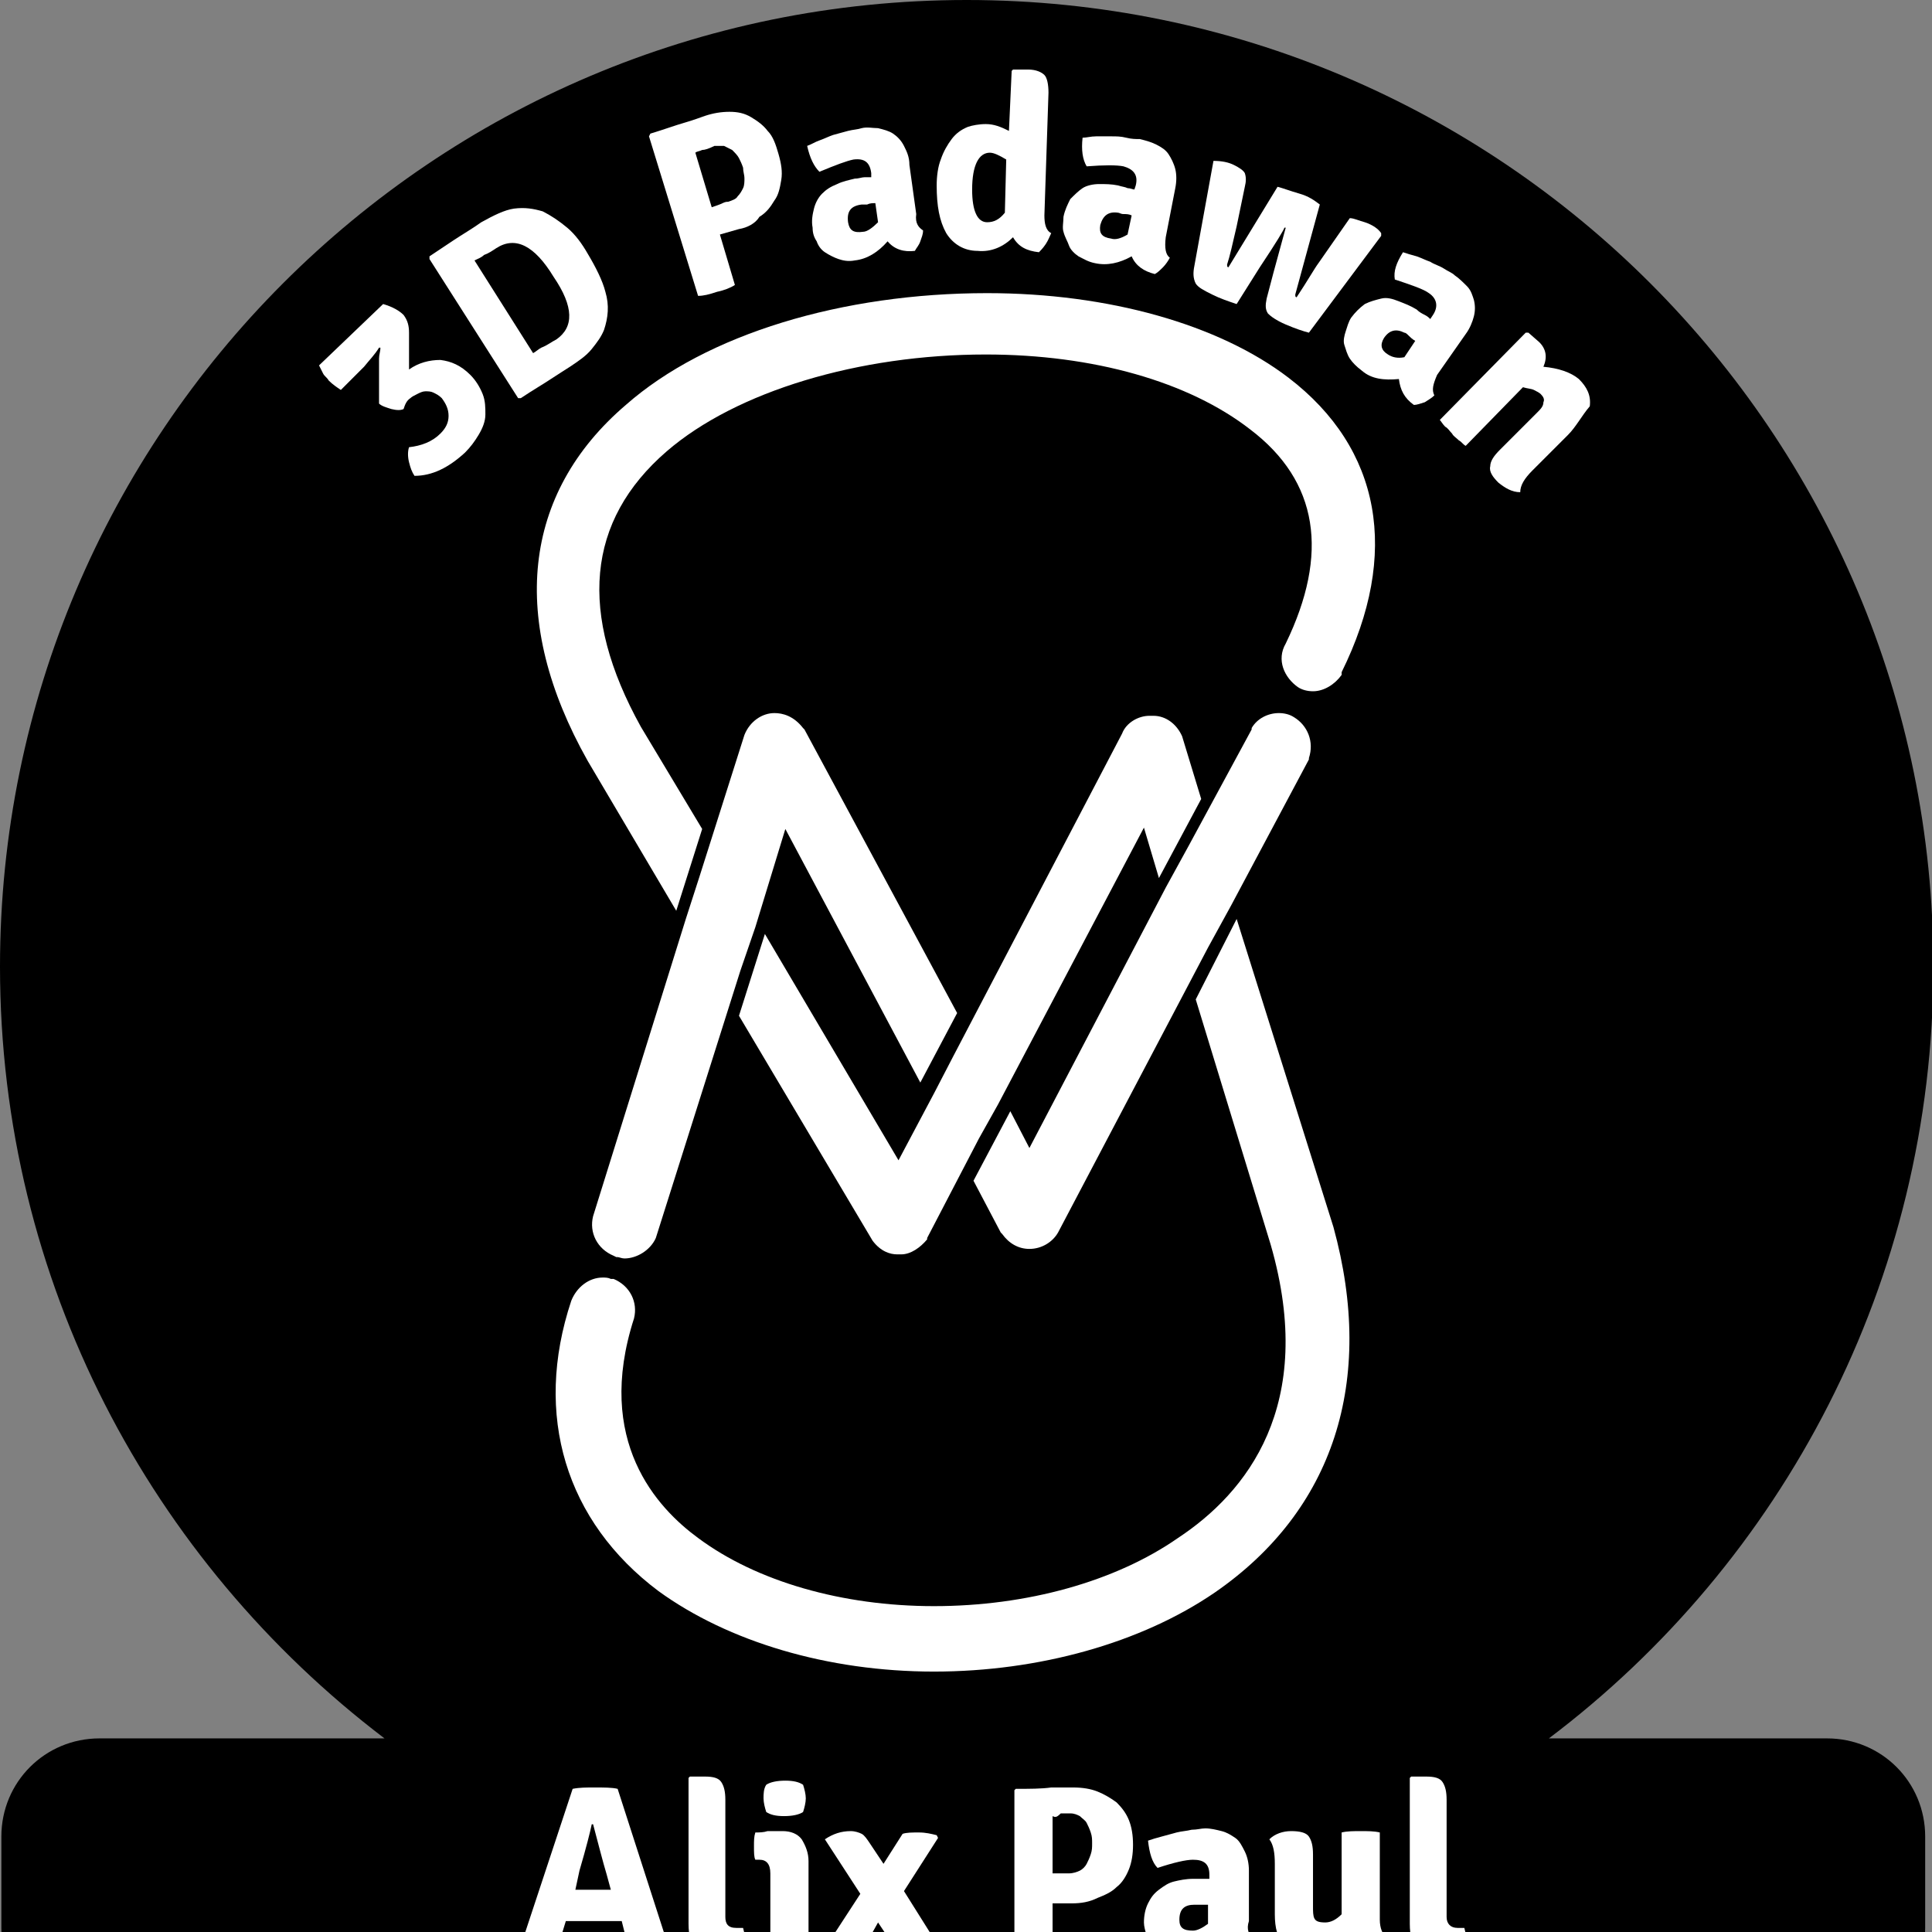 <?xml version="1.0" encoding="utf-8"?>
<!-- Generator: Adobe Illustrator 22.1.0, SVG Export Plug-In . SVG Version: 6.00 Build 0)  -->
<svg version="1.1" id="Layer_1" xmlns="http://www.w3.org/2000/svg" xmlns:xlink="http://www.w3.org/1999/xlink" x="0px" y="0px"
	 viewBox="0 0 141.7 141.7" style="enable-background:new 0 0 141.7 141.7;" xml:space="preserve">
<rect x="0" y="0" width="141.7" height="141.7" fill="#808080" stroke="none"/>
<style type="text/css">
	.st0{fill:#FFFFFF;}
</style>
<path d="M134,127.5h-20.4c17.1-12.9,28.2-33.5,28.2-56.6C141.8,31.8,110.1,0,70.9,0S0,31.8,0,70.9c0,23.1,11.1,43.6,28.2,56.6H7.3
	c-4,0-7.2,3.2-7.2,7.2v6.7c0,4,3.2,7.2,7.2,7.2H134c4,0,7.2-3.2,7.2-7.2v-6.7C141.2,130.7,138,127.5,134,127.5z"/>
<g>
	<path class="st0" d="M43.1,55.8c-5.8-10.3-4.8-19.6,2.8-26.1c5.9-5.2,15.9-8.2,26.5-8.2c8.9,0,17,2.3,22.1,6.2
		c6.8,5.2,8.2,12.9,3.9,21.6l0,0.1l0,0.1c-0.5,0.7-1.3,1.2-2.1,1.2l0,0c-0.4,0-0.8-0.1-1.1-0.3c-1-0.7-1.6-2-0.9-3.2
		c3.2-6.6,2.4-11.9-2.6-15.7C87.2,28,80.2,26,72.3,26c-9.3,0-18.3,2.7-23.4,7.1C43,38.2,42.4,45,47,53.3l4.5,7.5l-1.9,6L43.1,55.8z"
		/>
	<path class="st0" d="M45.8,92.3c-0.2,0-0.4-0.1-0.5-0.1h-0.1L45,92.1c-1.2-0.5-1.8-1.7-1.5-2.9l6.8-21.8l1-3.1l3.3-10.4
		c0.4-1,1.3-1.6,2.2-1.6c0.6,0,1.4,0.2,2.1,1.1l0.1,0.1l11.2,20.8l-2.7,5.1l-9.9-18.6l-2.2,7.2l-1.1,3.2l-6.2,19.6
		C47.7,91.7,46.7,92.3,45.8,92.3z"/>
	<path class="st0" d="M94.9,52.6c-0.3-0.2-0.7-0.3-1.1-0.3c-0.8,0-1.6,0.4-2,1.1l0,0.1L87.2,62l-1.7,3.1l-10,19.1l-1.4-2.7l-2.7,5.1
		l2,3.8l0.1,0.1c0.5,0.7,1.2,1.1,2,1.1c0.9,0,1.7-0.5,2.1-1.2l11-20.9l1.7-3.1L96,55.7l0-0.1C96.4,54.4,95.9,53.2,94.9,52.6z"/>
	<path class="st0" d="M65.8,92c-0.5,0-1.2-0.2-1.8-1l0,0l-9.8-16.5l1.9-6l9.8,16.6l2.6-4.9l1.4-2.7l12.4-23.7c0.3-0.8,1.2-1.3,2-1.3
		c0.1,0,0.2,0,0.3,0c0.9,0,1.7,0.6,2.1,1.5l1.4,4.6L85,64.4l-1.1-3.7L73.2,81l-1.4,2.5L68,90.8L68,90.9c-0.5,0.6-1.2,1.1-1.9,1.1
		C66,92,65.9,92,65.8,92L65.8,92z"/>
	<path class="st0" d="M68.5,122.6c-7.8,0-15.1-2.2-20.2-5.9c-6.8-5.1-9.2-12.9-6.4-21.3c0.4-1,1.3-1.7,2.3-1.7c0.2,0,0.4,0,0.6,0.1
		l0.1,0l0.1,0c1.2,0.5,1.8,1.7,1.5,2.9c-2.9,9,1.7,13.9,4.7,16.1c4.3,3.2,10.6,5,17.3,5c6.8,0,13.3-1.8,17.9-5
		c5-3.3,10.2-9.7,6.8-21.5l-5.5-18l3-5.9L97.8,90c3.1,11.3,0,20.8-8.7,26.8C83.7,120.5,76.2,122.6,68.5,122.6z"/>
</g>
<g>
	<path class="st0" d="M30,24.4l0,2c0,0.1,0,0.2,0,0.3c0,0.1,0,0.2,0,0.4c0.7-0.5,1.5-0.7,2.3-0.7c0.8,0.1,1.5,0.4,2.2,1.1
		c0.4,0.4,0.7,0.9,0.9,1.4c0.2,0.5,0.2,1,0.2,1.5s-0.2,1-0.5,1.5c-0.3,0.5-0.6,0.9-1,1.3c-1.2,1.1-2.4,1.7-3.7,1.7
		c-0.2-0.3-0.3-0.6-0.4-1c-0.1-0.4-0.1-0.8,0-1.1c0.9-0.1,1.7-0.4,2.3-1c0.4-0.4,0.6-0.8,0.6-1.3c0-0.5-0.2-0.9-0.5-1.3
		c-0.2-0.2-0.4-0.3-0.6-0.4c-0.2-0.1-0.4-0.1-0.6-0.1c-0.2,0-0.4,0.1-0.6,0.2c-0.2,0.1-0.4,0.2-0.5,0.3c-0.3,0.2-0.4,0.5-0.5,0.8
		c-0.2,0.1-0.5,0.1-0.9,0c-0.3-0.1-0.7-0.2-0.9-0.4l0-2.4c0-0.3,0-0.6,0-0.9c0-0.3,0.1-0.5,0.1-0.8l-0.1,0c-0.3,0.5-0.7,0.9-1.1,1.4
		L25,28.6c-0.3-0.2-0.6-0.4-0.9-0.7c-0.1-0.2-0.3-0.3-0.4-0.5c-0.1-0.2-0.2-0.4-0.3-0.6l4.7-4.5c0.7,0.2,1.2,0.5,1.5,0.8
		C29.9,23.5,30,23.9,30,24.4z"/>
	<path class="st0" d="M44.3,24.2c-0.2,0.5-0.5,0.9-0.9,1.4c-0.4,0.5-1,0.9-1.6,1.3c-0.3,0.2-0.8,0.5-1.4,0.9
		c-0.6,0.4-1.3,0.8-2.2,1.4l-0.2,0l-6.5-10.2l0-0.2c0.6-0.4,1.2-0.8,1.8-1.2c0.6-0.4,1.3-0.8,2-1.3c0.9-0.5,1.7-0.9,2.4-1
		c0.8-0.1,1.4,0,2.1,0.2c0.6,0.3,1.2,0.7,1.8,1.2s1.1,1.2,1.5,1.9c0.6,1,1.1,2,1.3,2.8C44.7,22.4,44.6,23.3,44.3,24.2z M40.8,24.9
		c1.3-0.9,1.3-2.4-0.2-4.6c-1.4-2.3-2.8-3-4.2-2.1c-0.3,0.2-0.6,0.4-0.9,0.5c-0.2,0.2-0.5,0.3-0.7,0.4l4.3,6.8
		c0.2-0.1,0.4-0.3,0.6-0.4C40.2,25.3,40.4,25.1,40.8,24.9z"/>
	<path class="st0" d="M54.2,16.8l-1.4,0.4l1.1,3.7c-0.3,0.2-0.8,0.4-1.3,0.5c-0.6,0.2-1,0.3-1.4,0.3l-3.6-11.7l0.1-0.2
		c1-0.3,1.8-0.6,2.5-0.8c0.7-0.2,1.2-0.4,1.5-0.5c0.6-0.2,1.2-0.3,1.8-0.3s1.1,0.1,1.6,0.4s0.9,0.6,1.2,1c0.4,0.4,0.6,1,0.8,1.7
		c0.2,0.7,0.3,1.3,0.2,1.9c-0.1,0.6-0.2,1.1-0.5,1.5c-0.3,0.5-0.6,0.9-1.1,1.2C55.4,16.4,54.8,16.7,54.2,16.8z M51,11.2l1.2,4
		c0.3-0.1,0.6-0.2,0.8-0.3c0.2-0.1,0.3-0.1,0.4-0.1c0.3-0.1,0.6-0.2,0.7-0.4c0.2-0.2,0.3-0.4,0.4-0.6c0.1-0.2,0.1-0.5,0.1-0.7
		c0-0.3-0.1-0.5-0.1-0.8c-0.1-0.3-0.2-0.5-0.3-0.7c-0.1-0.2-0.3-0.4-0.5-0.6c-0.2-0.1-0.4-0.2-0.6-0.3c-0.2,0-0.5,0-0.7,0
		C52,10.9,51.7,11,51.5,11C51.3,11.1,51.1,11.1,51,11.2z"/>
	<path class="st0" d="M67.7,16.9c0,0.3-0.1,0.5-0.2,0.8c-0.1,0.3-0.3,0.5-0.4,0.7c-0.8,0.1-1.5-0.1-2-0.7c-0.7,0.8-1.5,1.3-2.4,1.4
		c-0.5,0.1-0.9,0-1.2-0.1s-0.7-0.3-1-0.5c-0.3-0.2-0.5-0.5-0.6-0.8c-0.2-0.3-0.3-0.6-0.3-1c-0.1-0.5,0-1,0.1-1.4
		c0.1-0.4,0.3-0.8,0.6-1.1c0.3-0.3,0.6-0.5,1.1-0.7c0.4-0.2,0.9-0.3,1.3-0.4c0.3,0,0.5-0.1,0.7-0.1c0.2,0,0.4,0,0.5,0l0-0.3
		c-0.1-0.8-0.5-1.1-1.3-1c-0.5,0.1-1.3,0.4-2.5,0.9c-0.4-0.4-0.7-1-0.9-1.9c0.3-0.1,0.6-0.3,0.9-0.4c0.3-0.1,0.7-0.3,1-0.4
		c0.4-0.1,0.7-0.2,1.1-0.3c0.4-0.1,0.7-0.1,1-0.2c0.4-0.1,0.8,0,1.2,0c0.4,0.1,0.8,0.2,1.1,0.4c0.3,0.2,0.6,0.5,0.8,0.9
		c0.2,0.4,0.4,0.8,0.4,1.4l0.5,3.6C67.1,16.4,67.4,16.7,67.7,16.9z M62.2,16.3c0.1,0.6,0.4,0.8,1.1,0.7c0.3,0,0.7-0.3,1.1-0.7
		l-0.2-1.4c-0.2,0-0.4,0-0.6,0.1c-0.2,0-0.3,0-0.4,0C62.4,15.1,62.1,15.5,62.2,16.3z"/>
	<path class="st0" d="M72.3,9.1c0.6,0,1.1,0.2,1.7,0.5l0.2-4.4l0.1-0.1l1.1,0c0.6,0,1,0.2,1.2,0.4s0.3,0.7,0.3,1.3l-0.3,9
		c0,0.6,0.1,1.1,0.5,1.3c-0.1,0.2-0.2,0.5-0.4,0.8c-0.2,0.3-0.4,0.5-0.5,0.6c-0.9-0.1-1.5-0.4-1.9-1.1c-0.7,0.7-1.6,1.1-2.6,1
		c-1,0-1.8-0.5-2.3-1.3c-0.5-0.9-0.7-2-0.7-3.5c0-0.7,0.1-1.4,0.3-1.9c0.2-0.6,0.5-1.1,0.8-1.5c0.3-0.4,0.7-0.7,1.2-0.9
		C71.3,9.2,71.8,9.1,72.3,9.1z M72.4,16.3c0.5,0,0.9-0.2,1.3-0.7l0.1-3.9c-0.5-0.3-0.9-0.5-1.2-0.5c-0.8,0-1.3,0.9-1.3,2.7
		C71.3,15.5,71.7,16.3,72.4,16.3z"/>
	<path class="st0" d="M85.8,18.9c-0.1,0.2-0.3,0.5-0.5,0.7c-0.2,0.2-0.4,0.4-0.6,0.5c-0.8-0.2-1.4-0.6-1.7-1.3
		c-0.9,0.5-1.8,0.7-2.7,0.5c-0.5-0.1-0.8-0.3-1.2-0.5c-0.3-0.2-0.6-0.5-0.7-0.8s-0.3-0.6-0.4-1c-0.1-0.3,0-0.7,0-1.1
		c0.1-0.5,0.3-0.9,0.5-1.3c0.3-0.3,0.6-0.6,0.9-0.8s0.8-0.3,1.2-0.3c0.5,0,0.9,0,1.4,0.1c0.3,0.1,0.5,0.1,0.7,0.2
		c0.2,0,0.4,0.1,0.5,0.1l0.1-0.3c0.2-0.8-0.2-1.2-0.9-1.4c-0.5-0.1-1.4-0.1-2.7,0c-0.3-0.5-0.4-1.2-0.3-2.1c0.3,0,0.6-0.1,1-0.1
		c0.4,0,0.7,0,1.1,0s0.7,0,1.1,0.1s0.7,0.1,1,0.1c0.4,0.1,0.8,0.2,1.2,0.4c0.4,0.2,0.7,0.4,0.9,0.7c0.2,0.3,0.4,0.7,0.5,1.1
		s0.1,0.9,0,1.4l-0.7,3.6C85.4,18.2,85.5,18.7,85.8,18.9z M80.7,16.5c-0.1,0.6,0.1,0.9,0.8,1c0.3,0.1,0.7,0,1.2-0.3l0.3-1.4
		c-0.2-0.1-0.4-0.1-0.6-0.1c-0.2,0-0.3-0.1-0.4-0.1C81.3,15.5,80.9,15.8,80.7,16.5z"/>
	<path class="st0" d="M87.6,19.5l1.4-7.7c0.6,0,1.1,0.1,1.5,0.3c0.4,0.2,0.7,0.4,0.8,0.6c0.1,0.3,0.1,0.6,0,1l-0.6,2.9
		c-0.3,1.3-0.5,2.2-0.7,2.8c0,0.1,0,0.2,0.1,0.2l3.6-5.9c0.4,0.1,0.9,0.3,1.6,0.5s1.1,0.5,1.5,0.8L95,21.6c0,0.1,0,0.2,0.1,0.2
		c0.8-1.2,1.3-2.1,1.6-2.5l2.3-3.3c0.3,0,0.7,0.2,1.1,0.3c0.6,0.2,1,0.5,1.2,0.8l0,0.2l-5.3,7.1c-0.4-0.1-1-0.3-1.7-0.6
		c-0.7-0.3-1.1-0.6-1.3-0.8c-0.2-0.3-0.2-0.6-0.1-1.1l0.5-1.9c0.3-1.1,0.6-2.2,0.9-3.3l-0.1,0c0,0.1-0.6,1.1-1.8,2.9l-1.7,2.7
		c-0.6-0.2-1.2-0.4-1.8-0.7c-0.6-0.3-1-0.5-1.2-0.8C87.5,20.4,87.5,20,87.6,19.5z"/>
	<path class="st0" d="M105.2,29c-0.2,0.2-0.4,0.3-0.7,0.5c-0.3,0.1-0.6,0.2-0.8,0.2c-0.7-0.5-1-1.1-1.1-1.9c-1.1,0.1-2,0-2.7-0.6
		c-0.4-0.3-0.7-0.6-0.9-0.9s-0.3-0.7-0.4-1s0-0.7,0.1-1c0.1-0.3,0.2-0.7,0.4-1c0.3-0.4,0.6-0.7,1-1c0.4-0.2,0.8-0.3,1.2-0.4
		s0.8,0,1.3,0.2s0.8,0.3,1.3,0.6c0.2,0.2,0.4,0.3,0.6,0.4s0.3,0.2,0.4,0.3l0.2-0.3c0.4-0.6,0.3-1.2-0.3-1.6c-0.4-0.3-1.3-0.6-2.5-1
		c-0.1-0.6,0.1-1.2,0.6-2c0.3,0.1,0.6,0.2,1,0.3c0.3,0.1,0.7,0.3,1,0.4c0.3,0.2,0.7,0.3,1,0.5c0.3,0.2,0.6,0.3,0.8,0.5
		c0.3,0.2,0.6,0.5,0.9,0.8c0.3,0.3,0.4,0.7,0.5,1c0.1,0.4,0.1,0.8,0,1.2c-0.1,0.4-0.3,0.9-0.6,1.3l-2.1,3
		C105.1,28.2,105,28.6,105.2,29z M101.5,24.8c-0.3,0.5-0.2,0.9,0.3,1.2c0.3,0.2,0.7,0.3,1.2,0.2l0.8-1.2c-0.2-0.1-0.4-0.3-0.5-0.4
		s-0.2-0.2-0.3-0.2C102.4,24.1,101.9,24.2,101.5,24.8z"/>
	<path class="st0" d="M115,31.9l-2.6,2.6c-0.6,0.6-0.9,1.1-0.9,1.6c-0.6,0-1.1-0.3-1.6-0.7c-0.4-0.4-0.7-0.8-0.6-1.2
		c0-0.4,0.3-0.8,0.7-1.2l2.7-2.7c0.3-0.3,0.5-0.5,0.5-0.8c0.1-0.2,0-0.4-0.2-0.6c-0.1-0.1-0.3-0.2-0.5-0.3s-0.5-0.1-0.8-0.2
		l-4.2,4.3c-0.2-0.1-0.3-0.3-0.5-0.4c-0.2-0.2-0.4-0.3-0.5-0.5c-0.2-0.2-0.3-0.4-0.5-0.5c-0.2-0.2-0.3-0.4-0.4-0.5l6.3-6.4l0.2,0
		l0.8,0.7c0.5,0.5,0.6,1.1,0.3,1.8c1.1,0.1,2,0.4,2.6,0.9c0.6,0.6,0.9,1.2,0.8,2C116,30.5,115.6,31.3,115,31.9z"/>
</g>
<g>
	<path class="st0" d="M42.2,140.9c-0.3,0-0.6,0-0.7,0l-0.8,2.6c-0.3,0.1-0.7,0.1-1.2,0.1c-0.6,0-1-0.1-1.4-0.2l-0.1-0.1l4-12.1
		c0.5-0.1,1-0.1,1.6-0.1c0.7,0,1.3,0,1.7,0.1l3.9,12.1c-0.4,0.2-0.9,0.3-1.4,0.3c-0.6,0-1.1-0.1-1.3-0.3s-0.5-0.6-0.6-1.2l-0.3-1.2
		c-0.2,0-0.4,0-0.7,0H42.2z M42.2,138.6l0.7,0h1.3c0.1,0,0.2,0,0.3,0s0.3,0,0.3,0l-0.3-1.1c-0.3-1-0.6-2.2-1-3.7h-0.1
		c-0.1,0.5-0.4,1.7-0.9,3.4L42.2,138.6z"/>
	<path class="st0" d="M54,141.4h0.5c0.1,0.4,0.2,0.8,0.2,1.2s0,0.7-0.1,0.8c-0.7,0.1-1.4,0.2-1.9,0.2c-0.8,0-1.4-0.2-1.7-0.6
		c-0.3-0.4-0.5-1-0.5-1.9v-10.7l0.1-0.1h1.1c0.6,0,1,0.1,1.2,0.4c0.2,0.3,0.3,0.7,0.3,1.3v8.6C53.2,141.1,53.4,141.4,54,141.4z"/>
	<path class="st0" d="M59.3,136.5v6.9c-0.2,0-0.4,0.1-0.7,0.1s-0.5,0-0.7,0s-0.5,0-0.7,0s-0.5,0-0.7-0.1v-6c0-0.7-0.3-1-0.8-1h-0.3
		c-0.1-0.2-0.1-0.5-0.1-1c0-0.4,0-0.7,0.1-1c0.3,0,0.6,0,0.9-0.1c0.3,0,0.5,0,0.7,0h0.4c0.6,0,1.1,0.2,1.4,0.6
		C59.1,135.4,59.3,135.9,59.3,136.5z M56.2,130.9c0.3-0.2,0.8-0.3,1.4-0.3c0.6,0,1,0.1,1.3,0.3c0.1,0.3,0.2,0.7,0.2,1
		s-0.1,0.7-0.2,1c-0.3,0.2-0.8,0.3-1.4,0.3s-1-0.1-1.3-0.3c-0.1-0.3-0.2-0.7-0.2-1S56,131.2,56.2,130.9z"/>
	<path class="st0" d="M66.2,134.5c0.3-0.1,0.7-0.1,1.2-0.1s0.9,0.1,1.3,0.2l0.1,0.2l-2.5,3.9L69,143c-0.6,0.4-1.2,0.6-1.9,0.6
		c-0.7,0-1.2-0.3-1.5-0.8l-1.2-1.8l-1.4,2.5c-0.2,0.1-0.6,0.1-1.2,0.1s-1-0.1-1.4-0.2l-0.1-0.2l2.8-4.3l-2.6-4
		c0.6-0.4,1.2-0.6,1.9-0.6c0.3,0,0.6,0.1,0.8,0.2c0.2,0.1,0.4,0.4,0.6,0.7l1,1.5L66.2,134.5z"/>
	<path class="st0" d="M78.6,139.6h-1.4v3.9c-0.4,0.1-0.9,0.1-1.4,0.1c-0.6,0-1.1,0-1.4-0.1v-12.2l0.1-0.1c1,0,1.9,0,2.6-0.1
		c0.7,0,1.2,0,1.6,0c0.7,0,1.3,0.1,1.8,0.3c0.5,0.2,1,0.5,1.4,0.8c0.4,0.4,0.7,0.8,0.9,1.3c0.2,0.5,0.3,1.1,0.3,1.8
		s-0.1,1.3-0.3,1.8s-0.5,1-0.9,1.3c-0.4,0.4-0.9,0.6-1.4,0.8C79.9,139.5,79.3,139.6,78.6,139.6z M77.2,133.2v4.2c0.3,0,0.6,0,0.8,0
		s0.3,0,0.4,0c0.3,0,0.6-0.1,0.8-0.2s0.4-0.3,0.5-0.5c0.1-0.2,0.2-0.4,0.3-0.7c0.1-0.3,0.1-0.5,0.1-0.8c0-0.3,0-0.5-0.1-0.8
		c-0.1-0.3-0.2-0.5-0.3-0.7c-0.1-0.2-0.3-0.3-0.5-0.5c-0.2-0.1-0.4-0.2-0.7-0.2c-0.3,0-0.5,0-0.7,0
		C77.5,133.3,77.4,133.3,77.2,133.2z"/>
	<path class="st0" d="M91.9,142.2c-0.1,0.3-0.2,0.5-0.3,0.8s-0.3,0.5-0.5,0.6c-0.8,0-1.5-0.3-1.9-1c-0.8,0.7-1.6,1.1-2.5,1.1
		c-0.5,0-0.9-0.1-1.2-0.2c-0.3-0.1-0.6-0.4-0.9-0.6s-0.4-0.5-0.5-0.9s-0.2-0.7-0.2-1c0-0.5,0.1-1,0.3-1.4c0.2-0.4,0.4-0.7,0.8-1
		s0.7-0.5,1.1-0.6c0.4-0.1,0.9-0.2,1.4-0.2c0.3,0,0.5,0,0.7,0c0.2,0,0.4,0,0.5,0v-0.3c0-0.8-0.4-1.1-1.2-1.1c-0.5,0-1.4,0.2-2.6,0.6
		c-0.4-0.4-0.6-1.1-0.7-2c0.3-0.1,0.6-0.2,1-0.3c0.4-0.1,0.7-0.2,1.1-0.3s0.7-0.1,1.1-0.2c0.4,0,0.7-0.1,1-0.1
		c0.4,0,0.8,0.1,1.2,0.2s0.7,0.3,1,0.5s0.5,0.6,0.7,1c0.2,0.4,0.3,0.9,0.3,1.4v3.7C91.4,141.5,91.6,141.9,91.9,142.2z M86.5,140.8
		c0,0.6,0.3,0.8,1,0.8c0.3,0,0.7-0.2,1.1-0.5v-1.4c-0.2,0-0.4,0-0.6,0s-0.3,0-0.4,0C86.9,139.7,86.5,140,86.5,140.8z"/>
	<path class="st0" d="M93.5,140.4v-3.7c0-0.8-0.1-1.4-0.4-1.8c0.4-0.4,1-0.6,1.6-0.6s1.1,0.1,1.3,0.4c0.2,0.3,0.3,0.7,0.3,1.3v3.8
		c0,0.4,0,0.7,0.1,0.9c0.1,0.2,0.3,0.3,0.8,0.3c0.4,0,0.8-0.2,1.2-0.6v-6c0.4-0.1,0.9-0.1,1.4-0.1s1,0,1.4,0.1v6.4
		c0,0.6,0.2,1.1,0.5,1.3c-0.1,0.2-0.2,0.5-0.3,0.8c-0.2,0.3-0.3,0.5-0.5,0.6c-1,0-1.7-0.5-2.1-1.3c-0.9,0.9-1.8,1.3-2.7,1.3
		s-1.5-0.3-1.9-0.9C93.7,142.2,93.5,141.4,93.5,140.4z"/>
	<path class="st0" d="M106.9,141.4h0.5c0.1,0.4,0.2,0.8,0.2,1.2s0,0.7-0.1,0.8c-0.7,0.1-1.4,0.2-1.9,0.2c-0.8,0-1.4-0.2-1.7-0.6
		s-0.5-1-0.5-1.9v-10.7l0.1-0.1h1.1c0.6,0,1,0.1,1.2,0.4c0.2,0.3,0.3,0.7,0.3,1.3v8.6C106.1,141.1,106.4,141.4,106.9,141.4z"/>
</g>
</svg>
